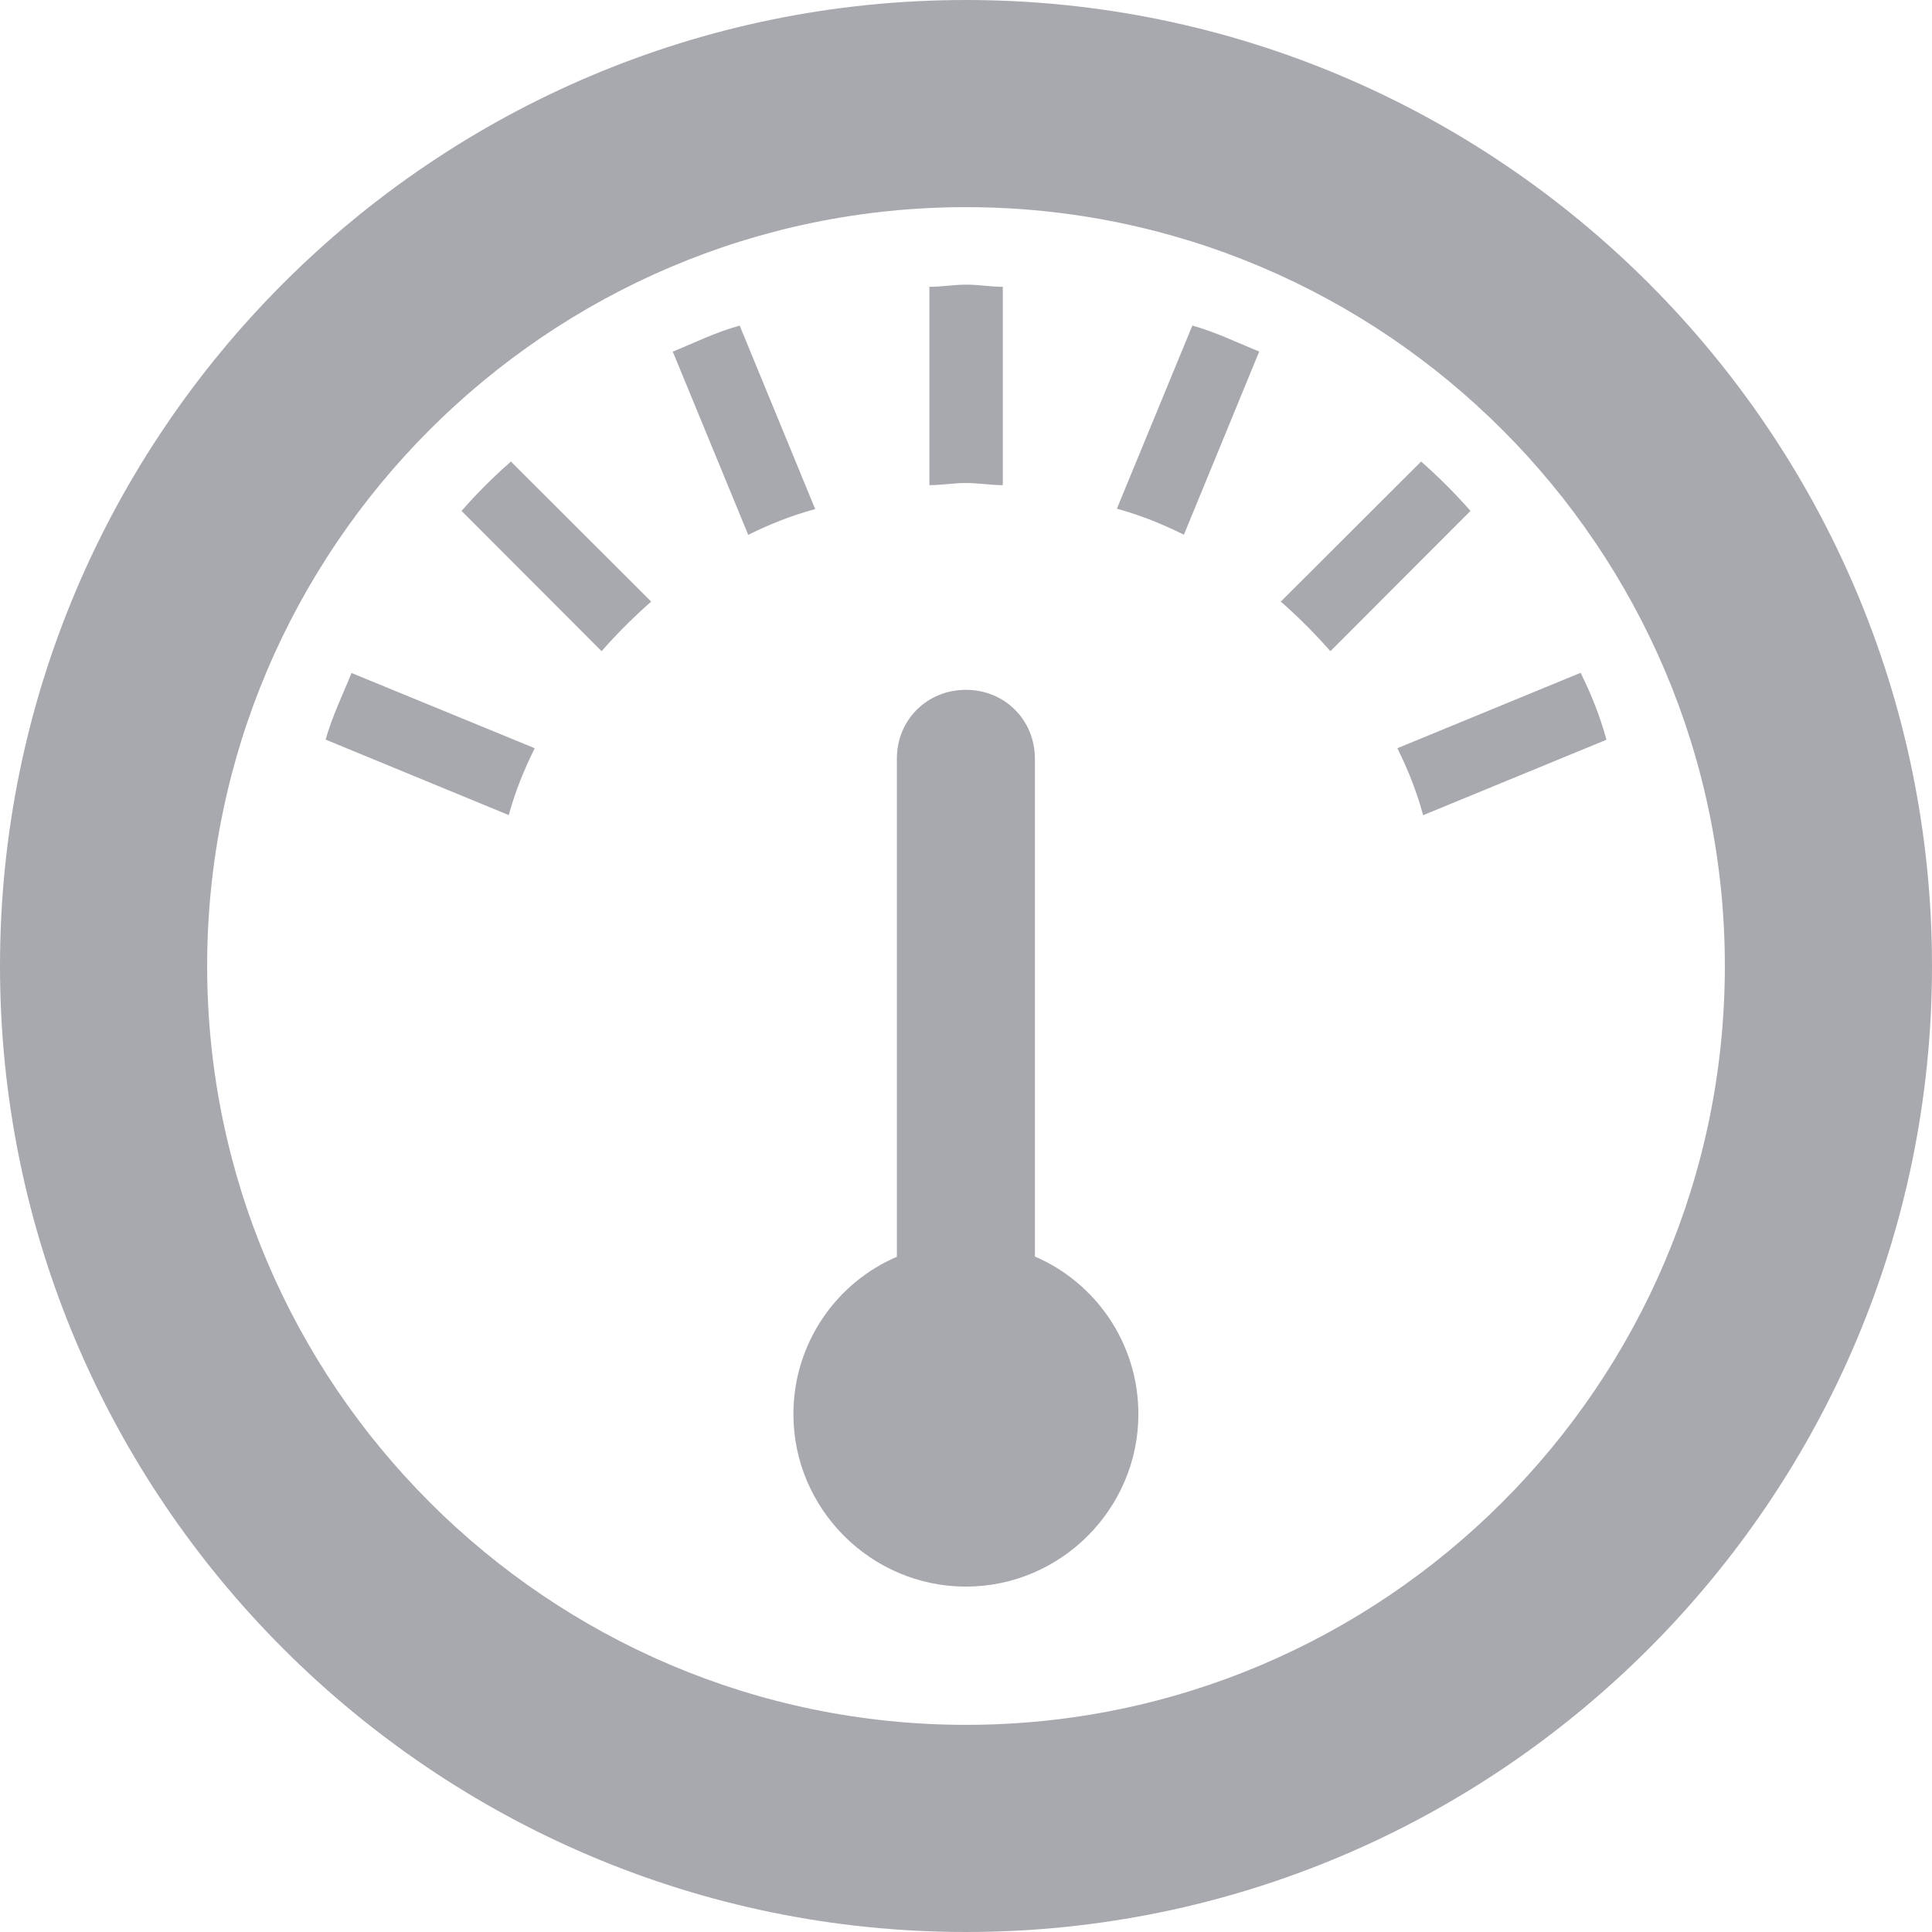 <svg width="18" height="18" viewBox="0 0 18 18" xmlns="http://www.w3.org/2000/svg"><title>icon-dashboard</title><path d="M9 0C4.038 0 0 4.038 0 9s4.038 9 9 9 9-4.038 9-9-4.038-9-9-9zM4.3 4.76l1.305 1.307c.14-.16.3-.32.462-.462L4.76 4.3c-.16.14-.32.3-.46.46zM3.032 6.89l1.708.704c.06-.22.142-.422.242-.623L3.275 6.27c-.08.2-.18.402-.242.623zM6.89 3.034c-.22.06-.42.16-.622.242l.703 1.707c.202-.1.403-.18.624-.24L6.89 3.03zM9.343 4.52V2.672c-.12 0-.22-.02-.342-.02-.12 0-.22.02-.342.02V4.52c.12 0 .22-.02.342-.02.12 0 .22.02.342.02zm1.064.22c.22.06.422.142.623.242l.702-1.707c-.2-.08-.402-.18-.623-.242l-.704 1.708zm4.32 1.528l-1.708.703c.1.202.18.403.24.624l1.708-.703c-.06-.22-.14-.42-.24-.622zM9 16.07c-3.897 0-7.07-3.173-7.07-7.07 0-3.897 3.173-7.07 7.07-7.07 3.897 0 7.07 3.173 7.07 7.07 0 3.897-3.173 7.07-7.07 7.07zM13.24 4.3l-1.307 1.305c.16.14.32.3.462.462L13.7 4.76c-.14-.16-.3-.32-.46-.46zM9.642 11.71v-4.64c0-.362-.28-.643-.643-.643-.362 0-.643.28-.643.64v4.642c-.562.24-.964.804-.964 1.467 0 .882.723 1.606 1.607 1.606s1.607-.724 1.607-1.607c0-.664-.402-1.227-.964-1.468z" fill="#A7A9AE"/></svg>